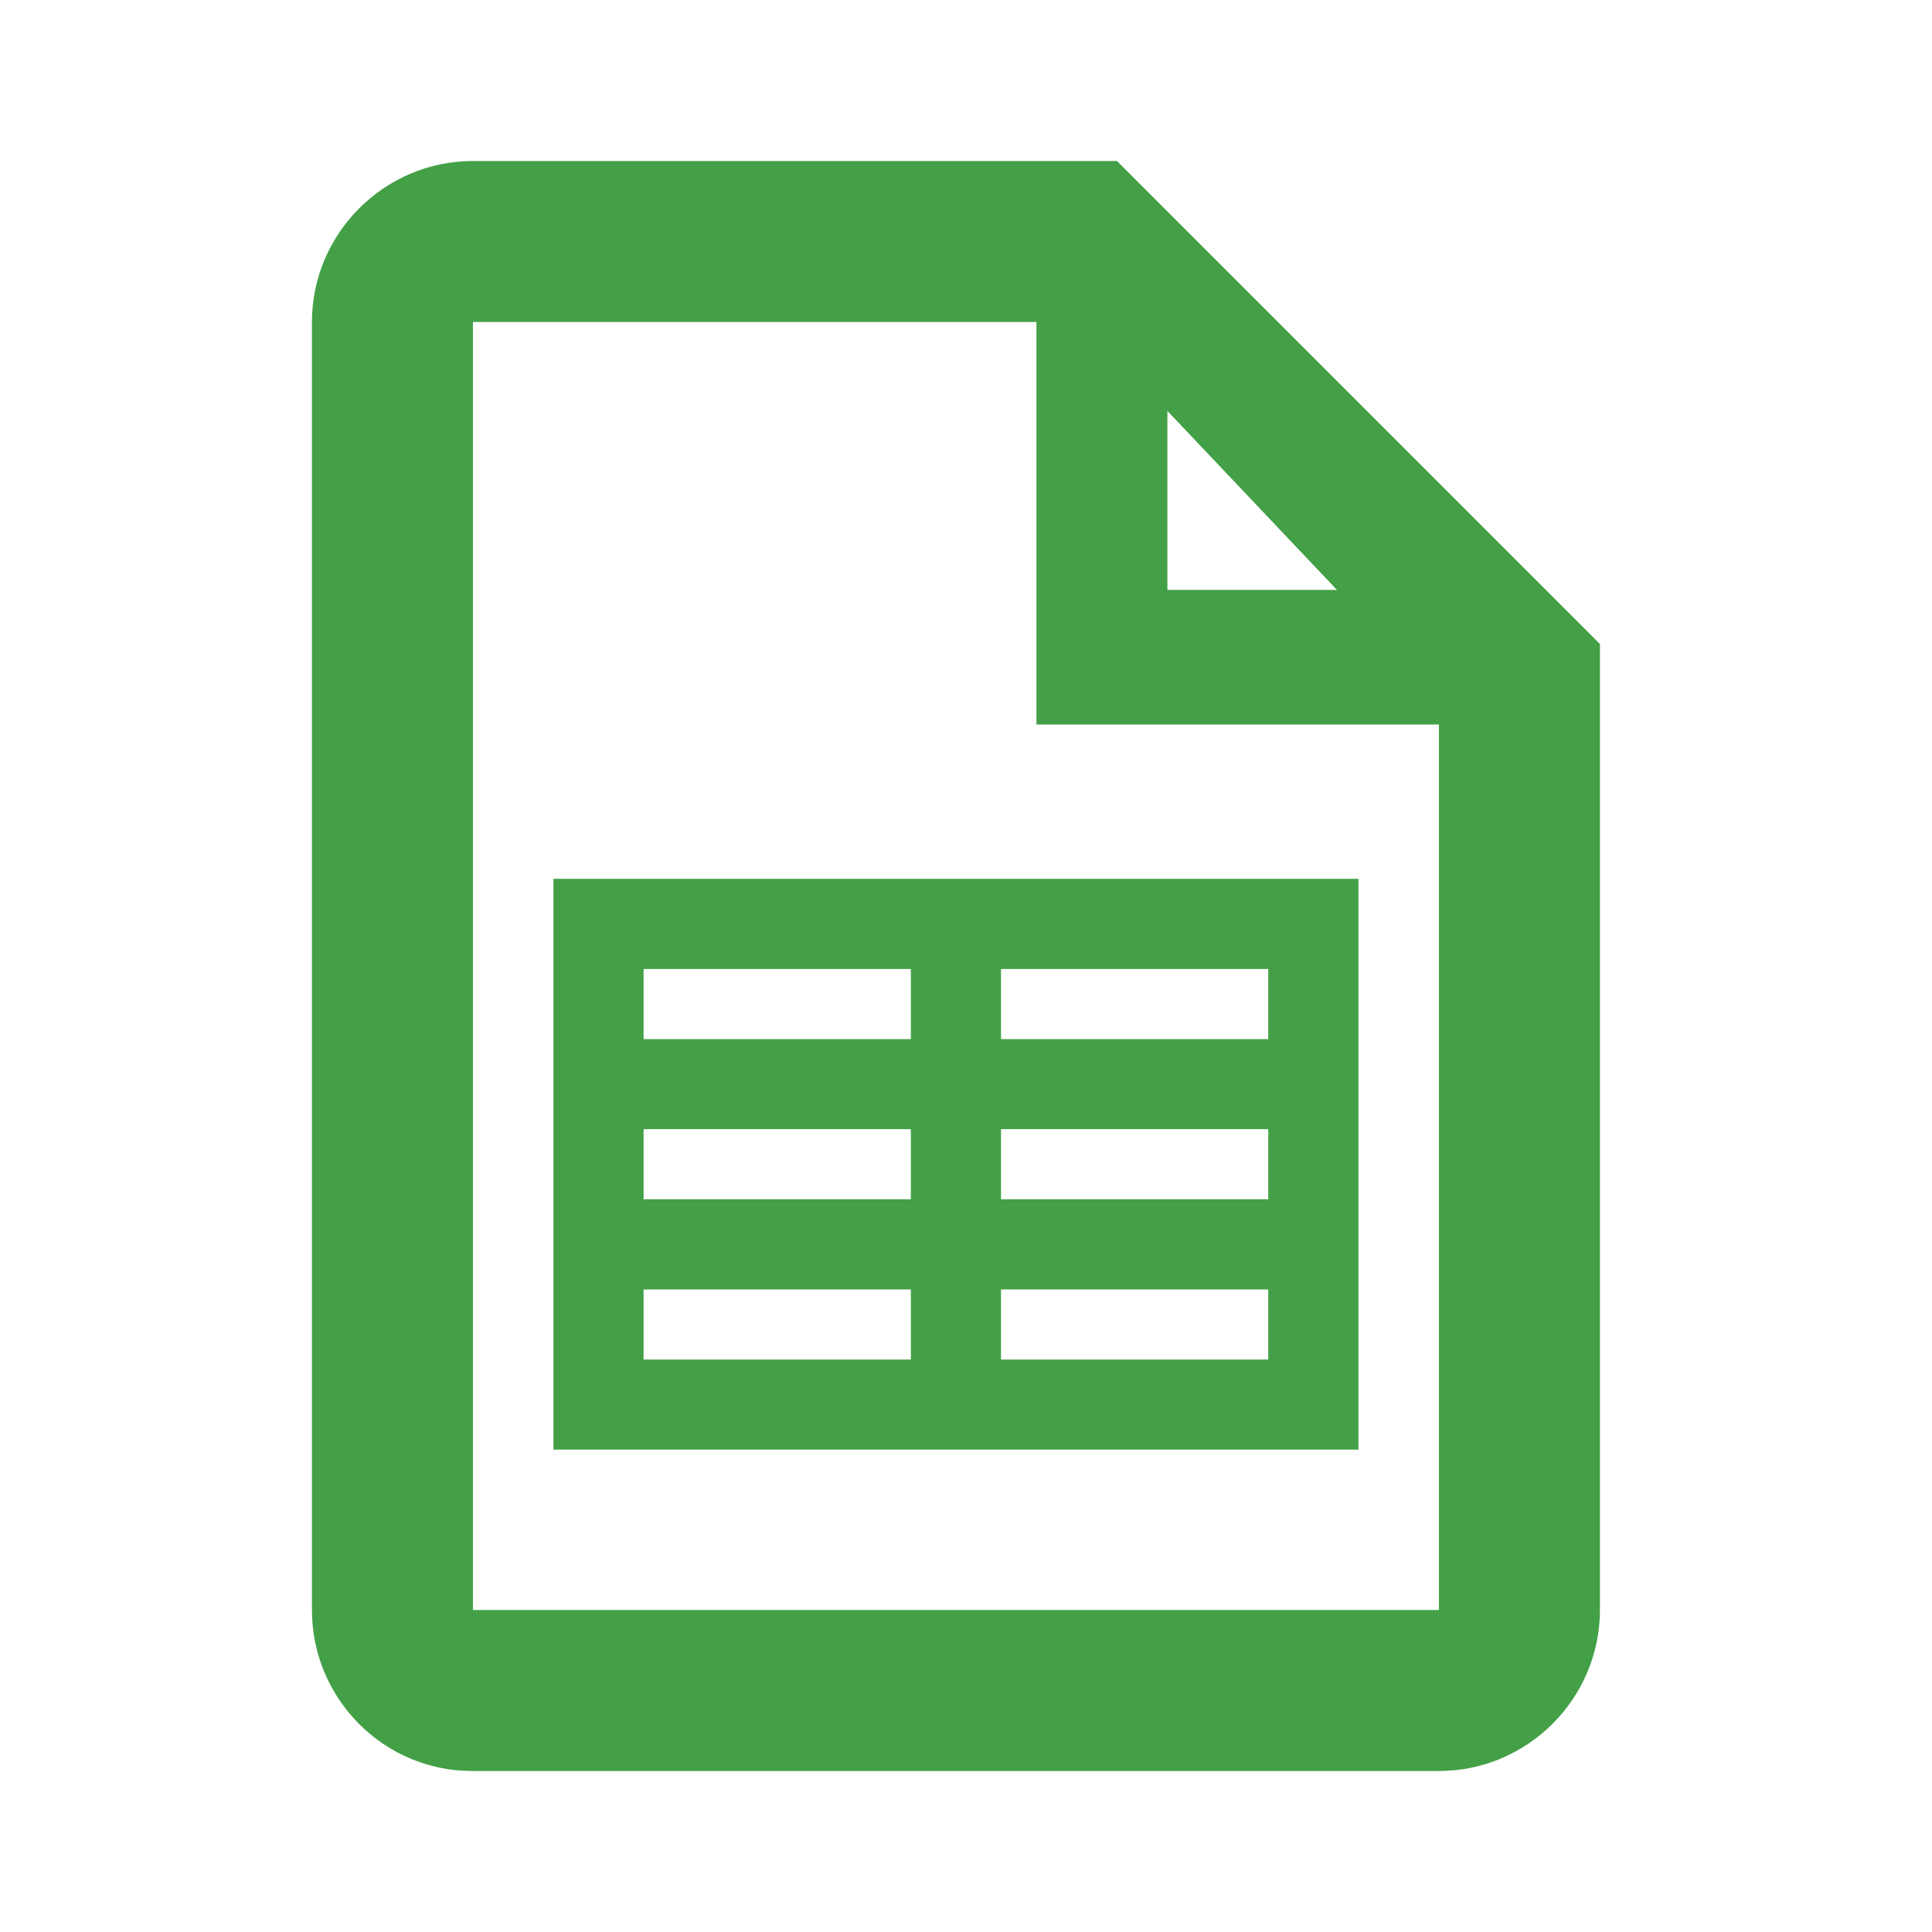 <svg width="24" height="24" viewBox="0 0 24 24" fill="none" xmlns="http://www.w3.org/2000/svg">
<path fill-rule="evenodd" clip-rule="evenodd" d="M13.875 2H5.875C4.775 2 3.875 2.9 3.875 4V20C3.875 21.1 4.765 22 5.865 22H17.875C18.975 22 19.875 21.1 19.875 20V8L13.875 2ZM17.875 20H5.875V4H12.875V9H17.875V20ZM14.502 7.328V5.105L16.608 7.328H14.502ZM11.315 12.037H7.995V12.908H11.315V12.037ZM11.315 10.917H12.435H16.875V12.908V14.027V14.898V16.018V18.008H12.435H11.315H6.875V16.018V14.898V14.027V12.908V10.917H11.315ZM15.755 14.027V14.898H12.435V14.027H15.755ZM11.315 14.027V14.898H7.995V14.027H11.315ZM12.435 16.018L15.755 16.018V16.889H12.435V16.018ZM11.315 16.018V16.889H7.995V16.018H11.315ZM15.755 12.908V12.037H12.435V12.908H15.755Z" fill="#43A047"/>
</svg>
